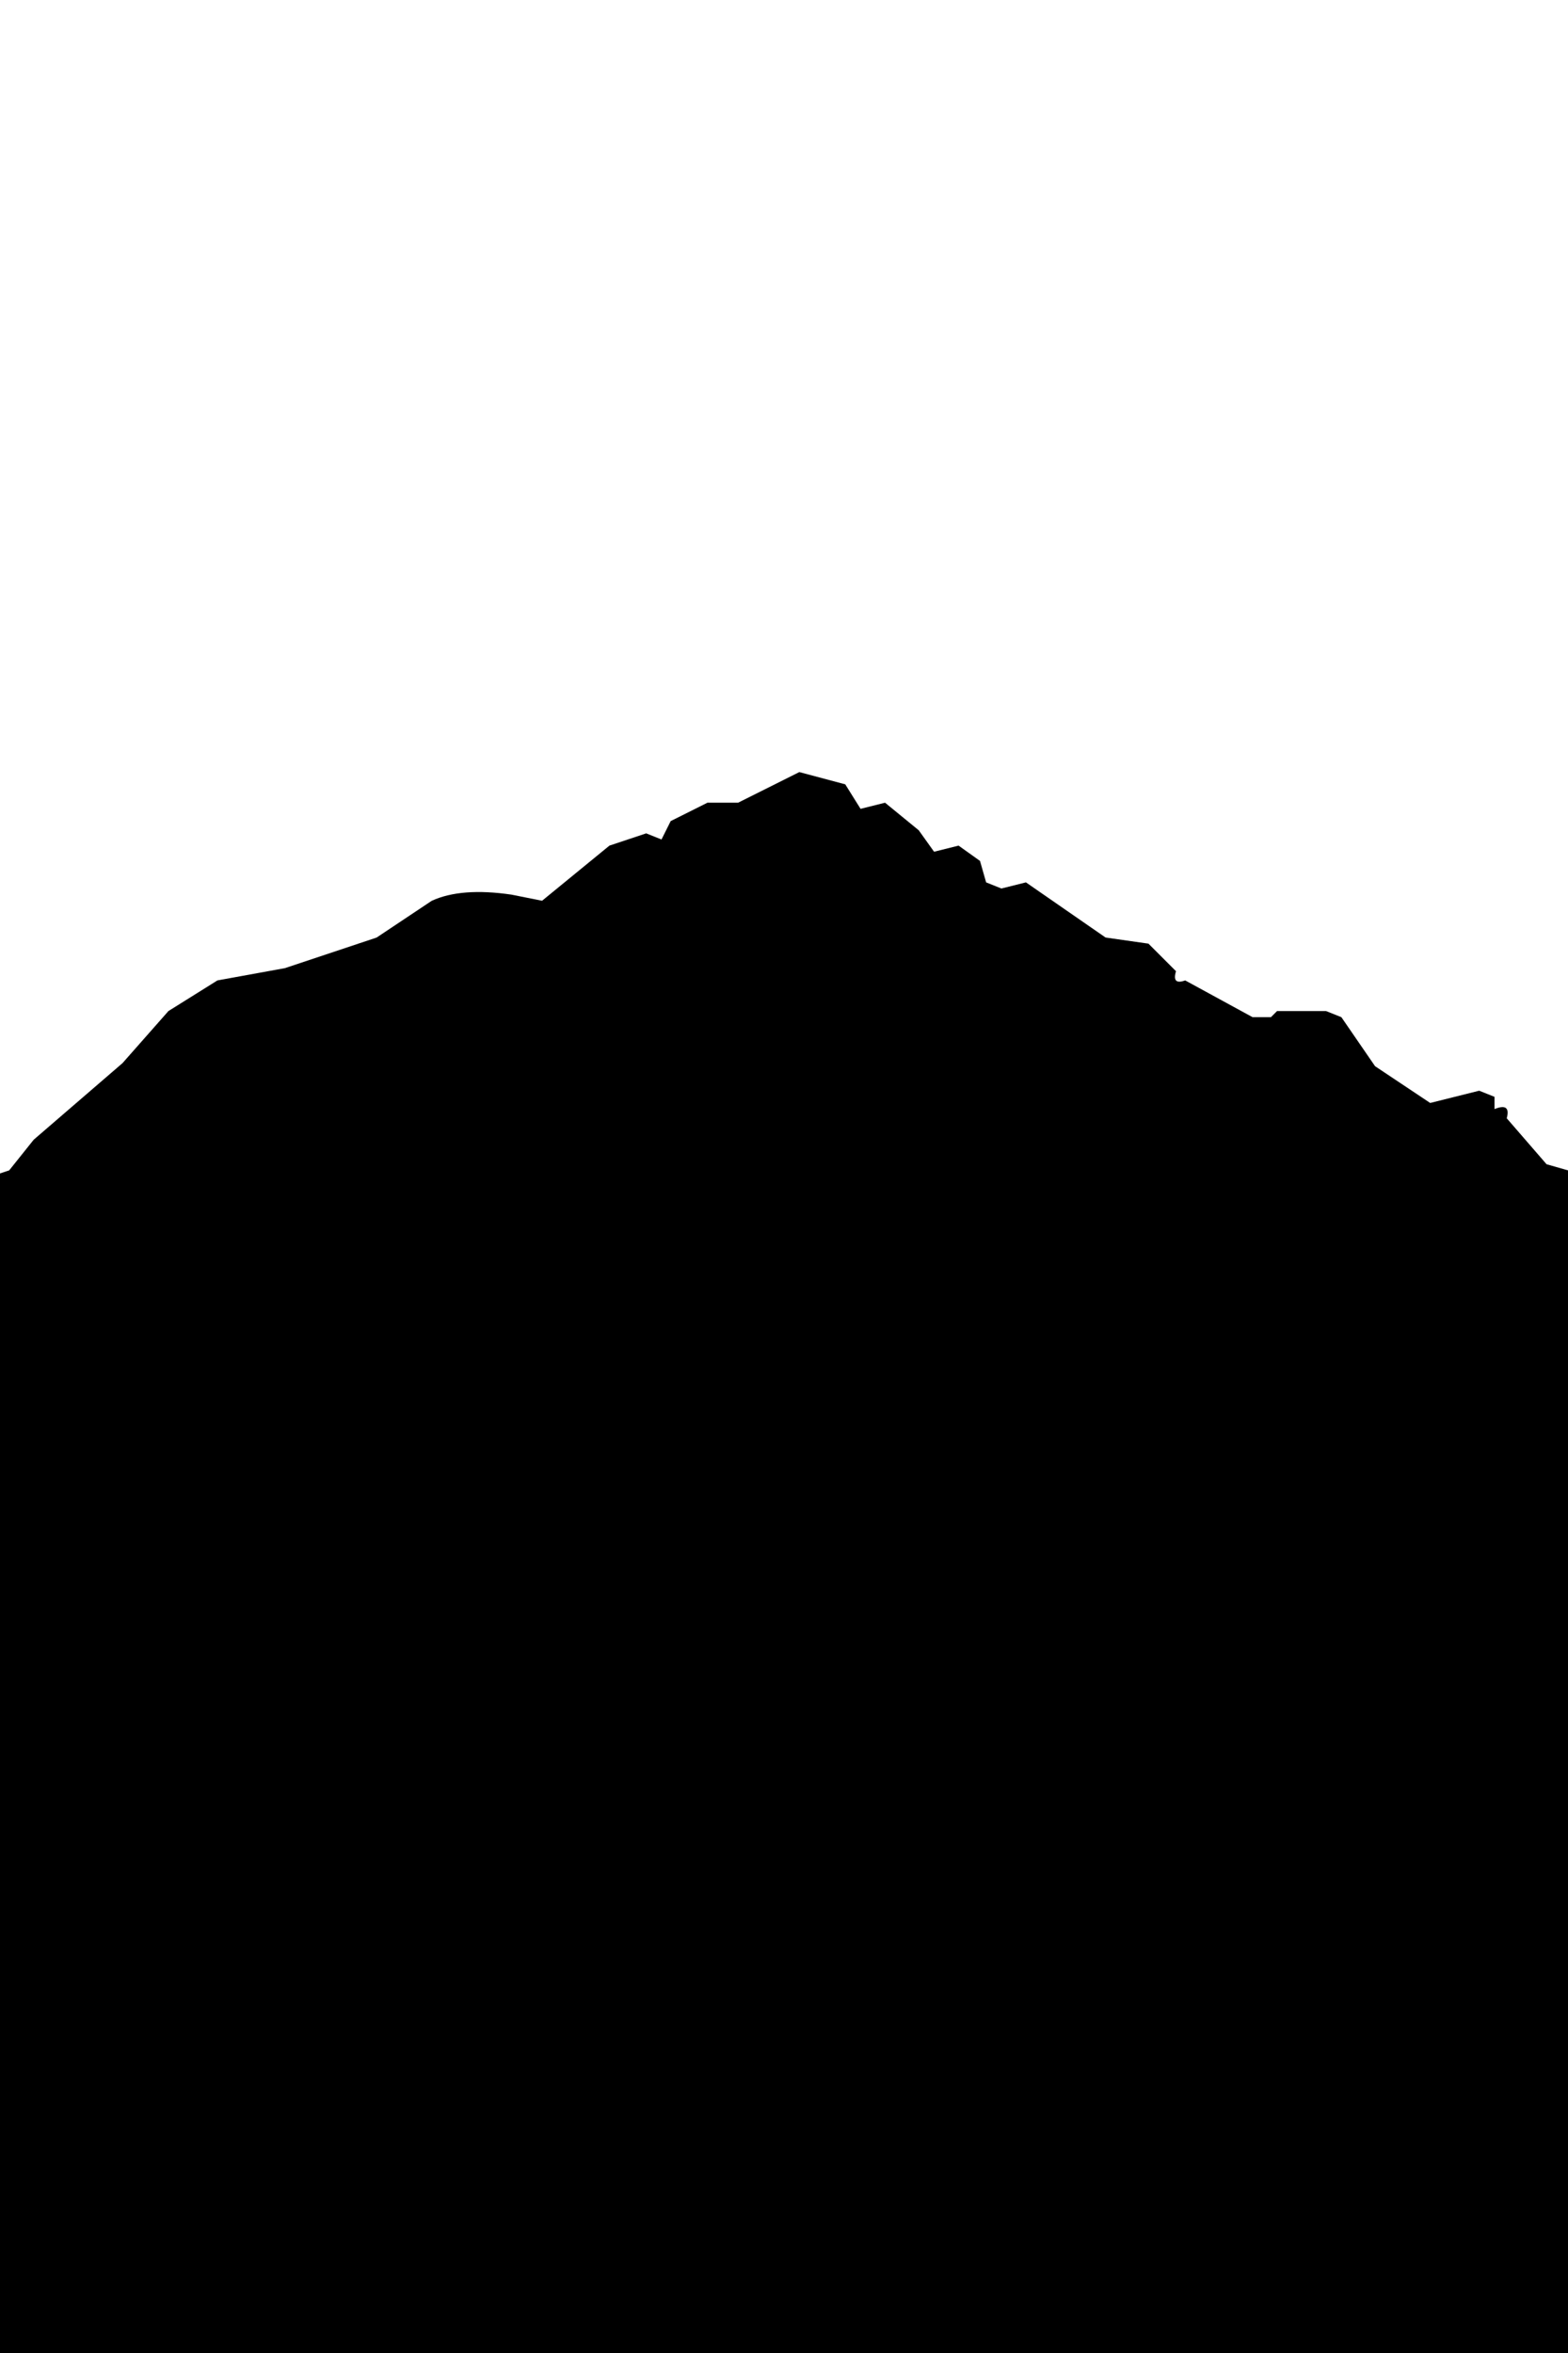 <svg viewBox="0 0 256 384" version="1.1" xmlns="http://www.w3.org/2000/svg"><path fill="#000000"  stroke="none" opacity="1" d="M 130.5 126 L 138 128 L 140.5 132 L 144.5 131 L 150 135.5 L 152.5 139 L 156.5 138 L 160 140.5 L 161 144 L 163.5 145 L 167.5 144 L 180.5 153 L 187.5 154 L 192 158.5 Q 191.3 160.8 193.5 160 L 204.5 166 L 207.5 166 L 208.5 165 L 216.5 165 L 219 166 L 224.5 174 L 233.5 180 L 241.5 178 L 244 179 L 244 181 Q 246.7 179.9 246 182.5 L 252.5 190 L 256 191 L 256 384 L 0 384 L 0 191.5 L 1.5 191 L 5.5 186 L 20 173.5 L 27.5 165 L 35.5 160 L 46.5 158 L 61.5 153 L 70.5 147 Q 75.3 144.8 83.5 146 L 88.5 147 L 99.5 138 L 105.5 136 L 108 137 L 109.5 134 L 115.5 131 L 120.5 131 L 130.5 126 Z "/></svg>